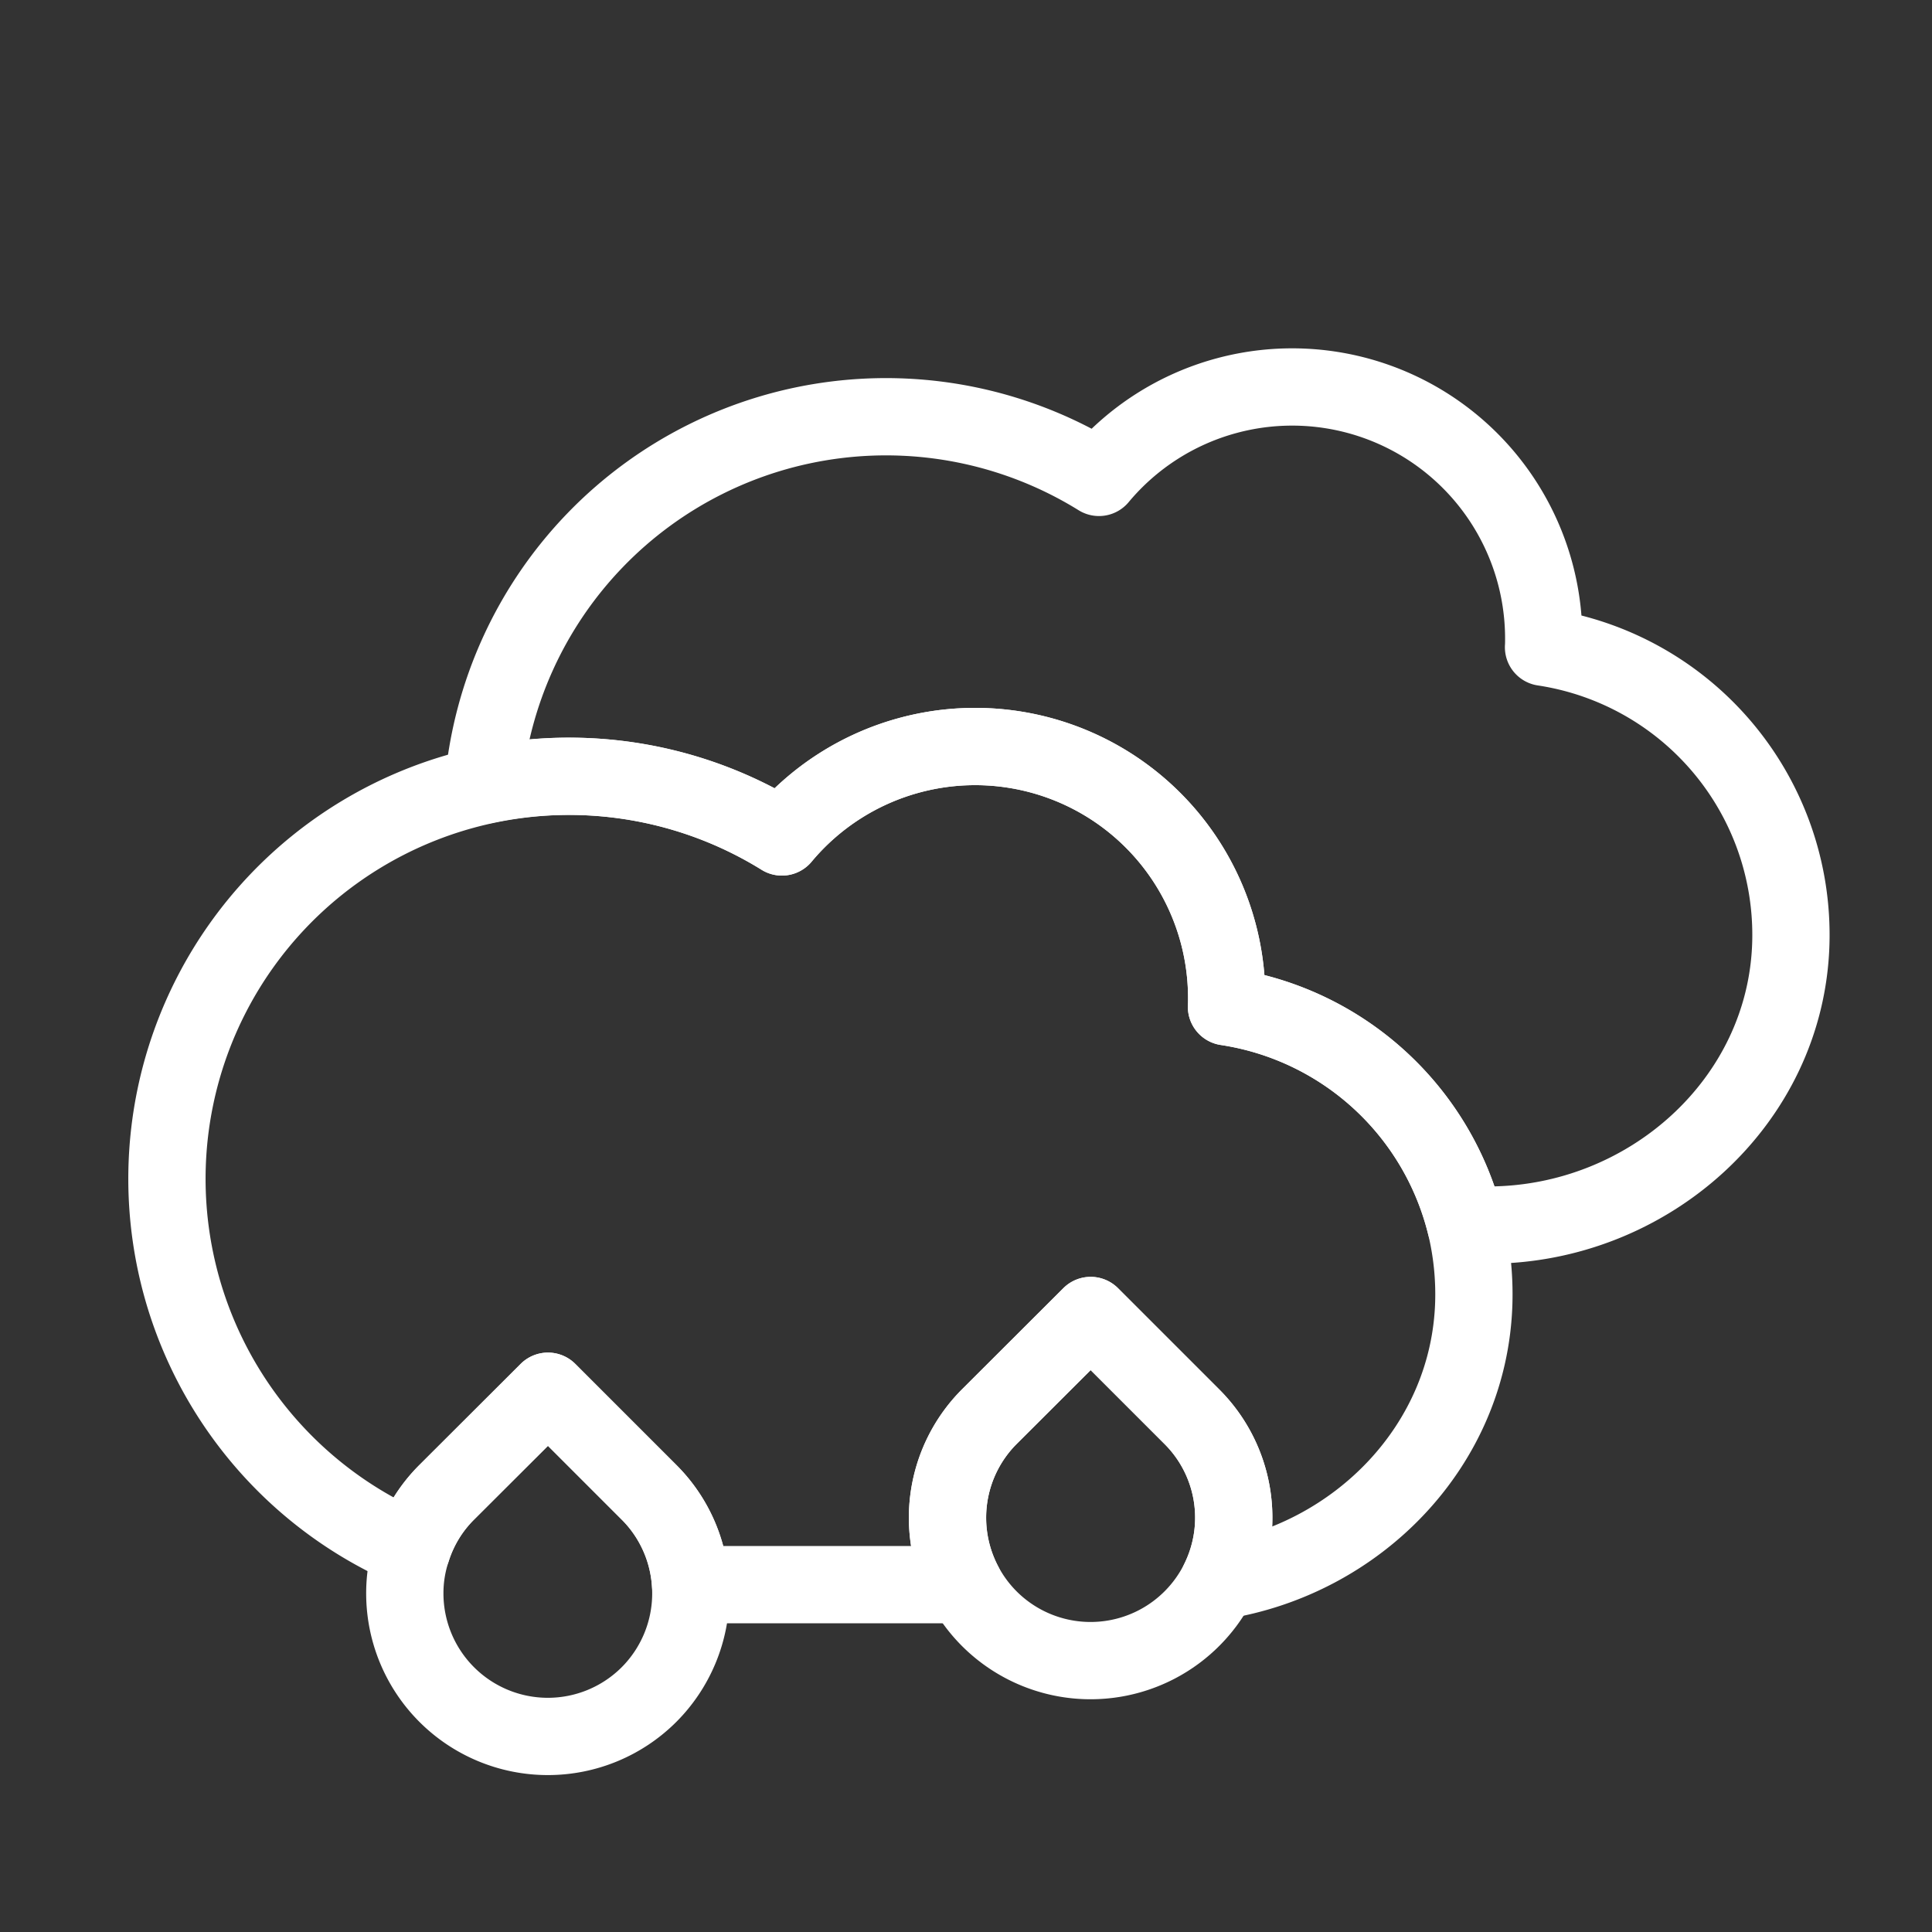 <svg viewBox="0 0 100 100" xmlns="http://www.w3.org/2000/svg"><rect x="0" y="0" width="100" height="100" fill="#333333" stroke="none"/><g fill="none" stroke="white" stroke-linecap="round" stroke-linejoin="round" stroke-width="4"><path  d="m92.693 48.82c-.24 8.24-7.42 14.59-15.67 14.59h-1.16a15.075 15.075 0 0 0 -12.38-11.3c.01-.15.01-.29.01-.44a13.021 13.021 0 0 0 -23.02-8.35 20.989 20.989 0 0 0 -15.46-2.67 20.927 20.927 0 0 1 31.87-15.94 13.021 13.021 0 0 1 23.02 8.35c0 .15 0 .29-.01.44a15.057 15.057 0 0 1 12.8 15.32z"/><path  d="m76.283 67.43c-.22 7.4-6.03 13.28-13.19 14.4a7.384 7.384 0 0 0 -1.41-8.51l-5.23-5.23-5.24 5.23a7.403 7.403 0 0 0 -1.31 8.7h-14.16a7.316 7.316 0 0 0 -2.15-4.78l-5.23-5.23-5.24 5.23a7.273 7.273 0 0 0 -1.8 2.95 20.835 20.835 0 1 1 19.15-36.87 13.021 13.021 0 0 1 23.02 8.35c0 .15 0 .29-.01.44a15.075 15.075 0 0 1 12.38 11.3 15.252 15.252 0 0 1 .42 4.02z"/><path  d="m33.593 87.71a7.405 7.405 0 0 1 -12.64-5.23 7.132 7.132 0 0 1 .37-2.29 7.273 7.273 0 0 1 1.8-2.95l5.24-5.23 5.23 5.23a7.414 7.414 0 0 1 0 10.47z"/><path  d="m63.093 81.83a7.416 7.416 0 0 1 -11.88 1.96 7.399 7.399 0 0 1 0-10.47l5.24-5.23 5.23 5.23a7.384 7.384 0 0 1 1.41 8.51z"/></g></svg>